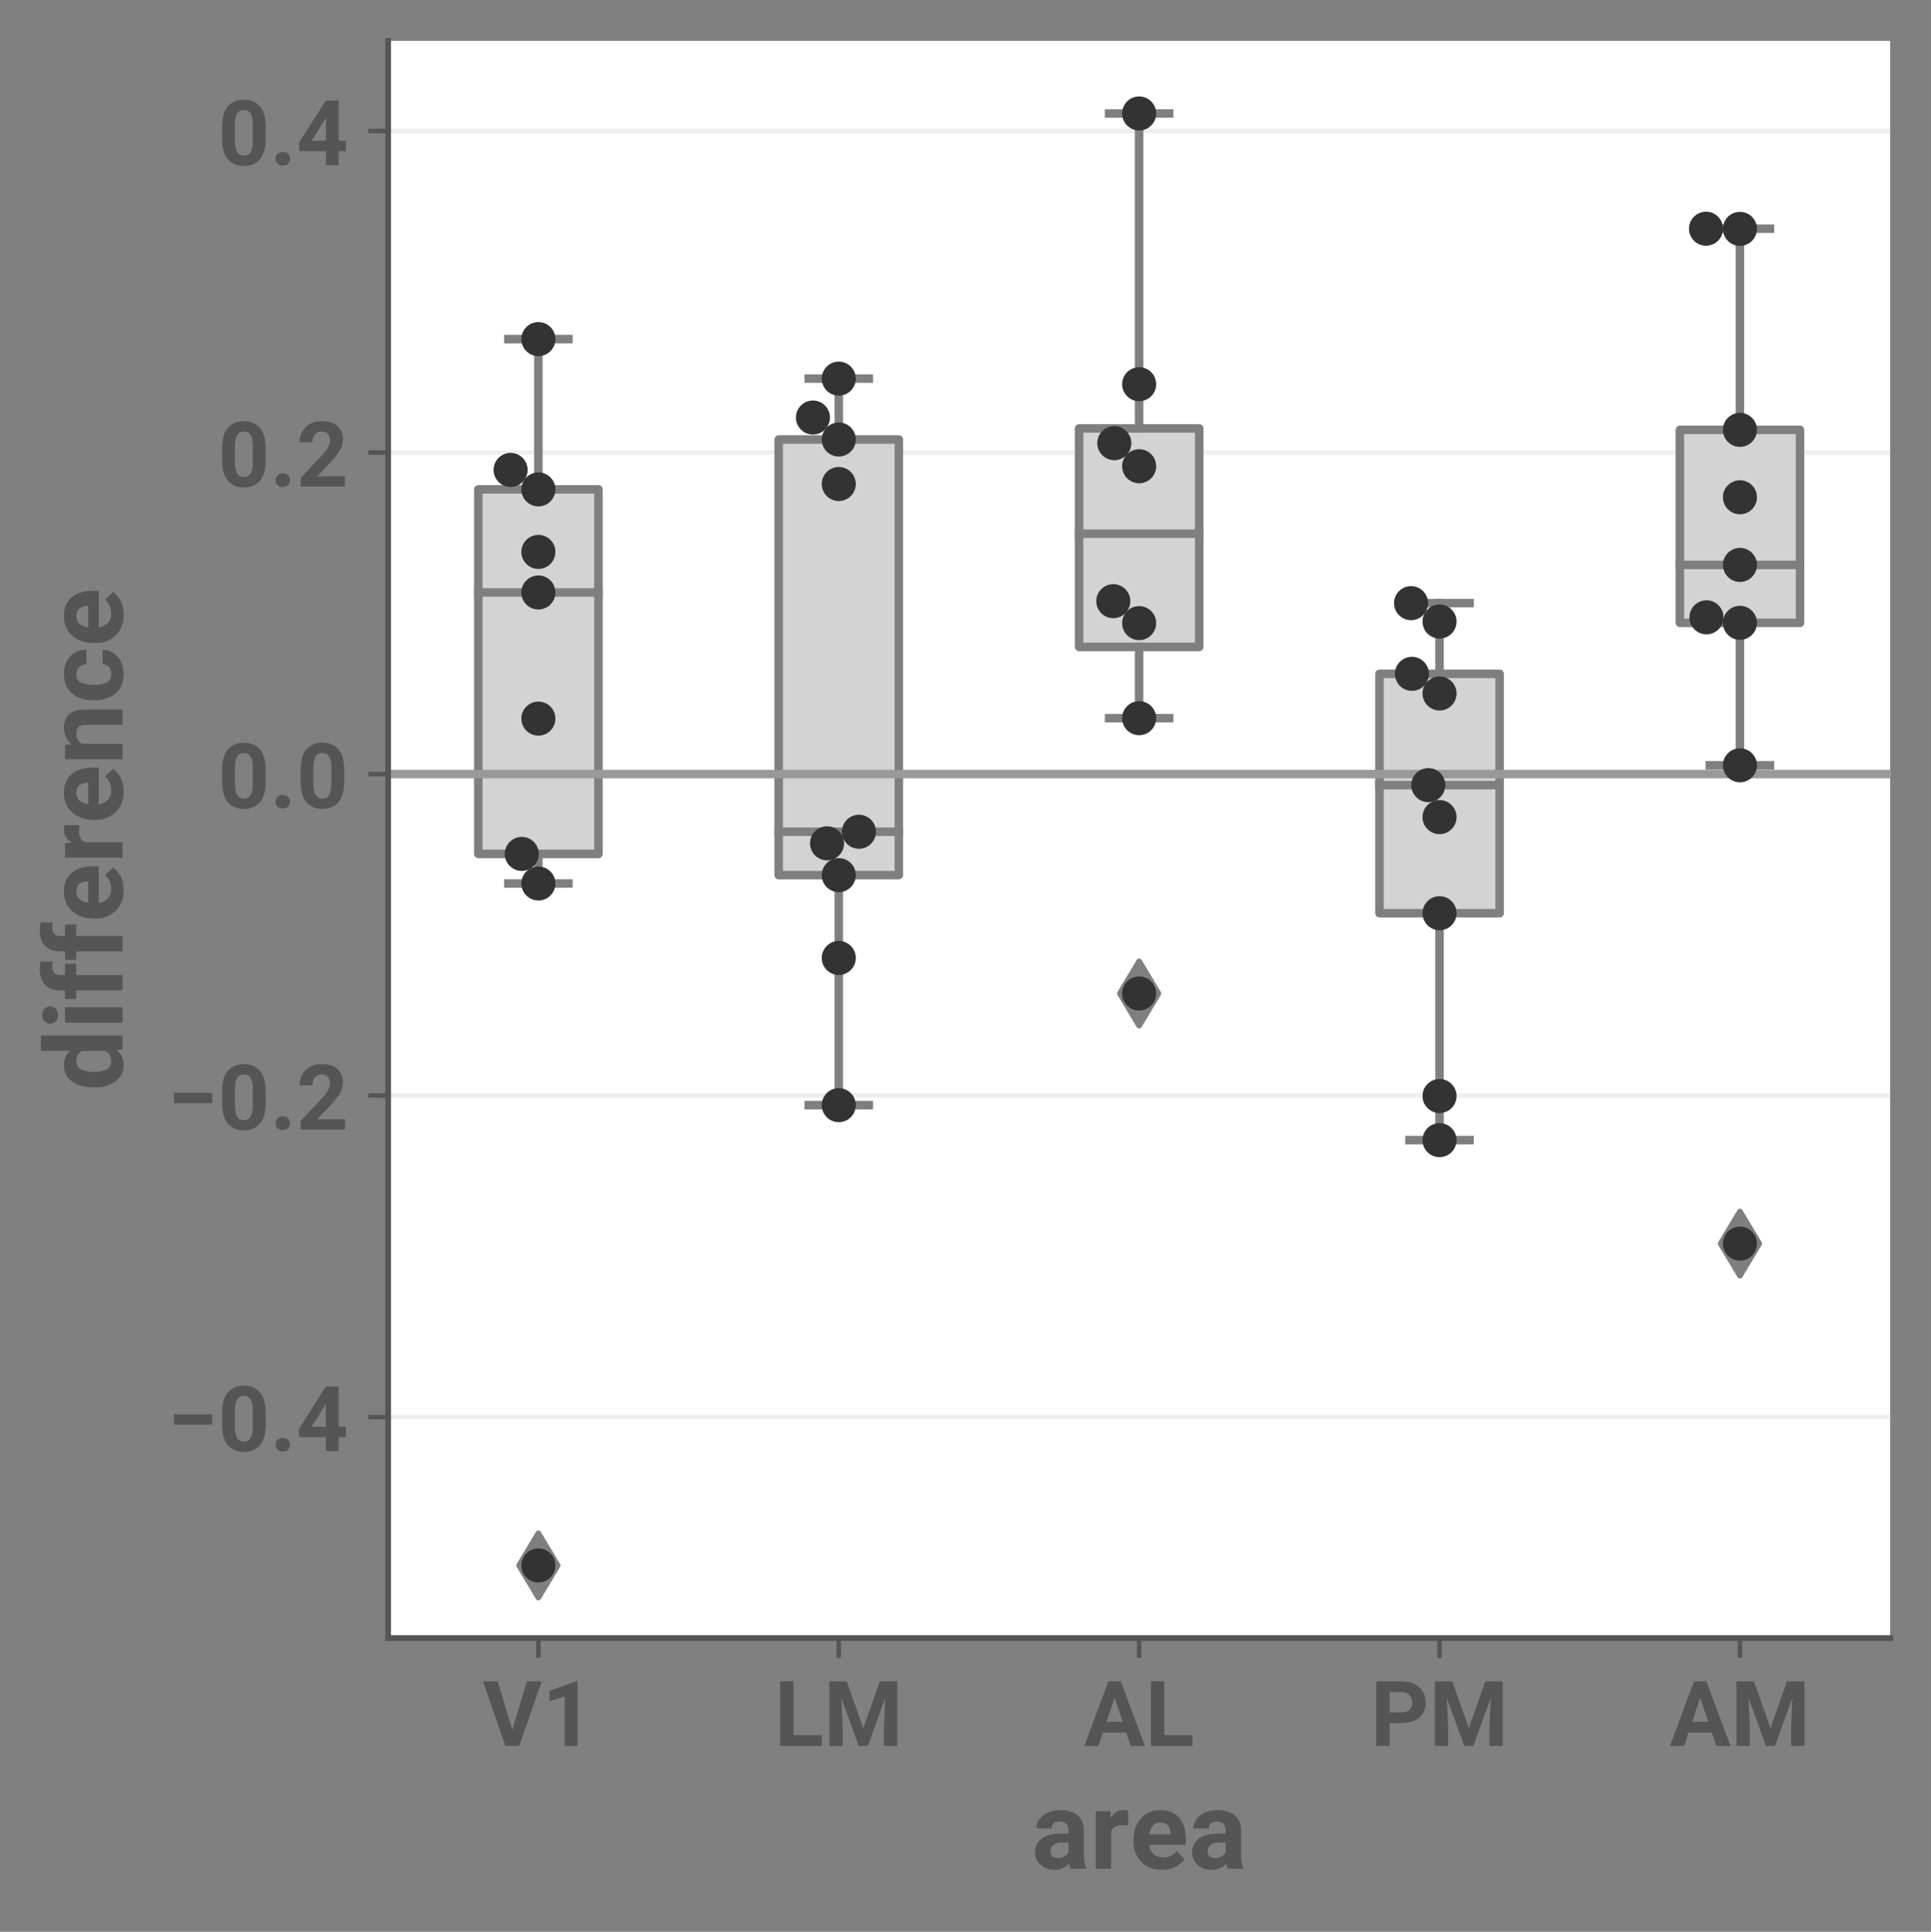 <?xml version="1.0" encoding="utf-8" standalone="no"?>
<!DOCTYPE svg PUBLIC "-//W3C//DTD SVG 1.1//EN"
  "http://www.w3.org/Graphics/SVG/1.1/DTD/svg11.dtd">
<!-- Created with matplotlib (https://matplotlib.org/) -->
<svg height="340.39pt" version="1.1" viewBox="0 0 340.298 340.39" width="340.298pt" xmlns="http://www.w3.org/2000/svg" xmlns:xlink="http://www.w3.org/1999/xlink">
 <rect x="0" y="0" width="340.298" height="340.39" fill="#808080" stroke="none"/>
 <defs>
  <style type="text/css">*{stroke-linecap:butt;stroke-linejoin:round;}</style>
 </defs>
 <g id="figure_1">
  <g id="patch_1">
   <path d="M 0 340.39 
L 340.298 340.39 
L 340.298 0 
L 0 0 
z
" style="fill:none;"/>
  </g>
  <g id="axes_1">
   <g id="patch_2">
    <path d="M 68.407 288.64 
L 333.098 288.64 
L 333.098 7.2 
L 68.407 7.2 
z
" style="fill:#ffffff;"/>
   </g>
   <g id="matplotlib.axis_1">
    <g id="xtick_1">
     <g id="line2d_1">
      <defs>
       <path d="M 0 0 
L 0 3.5 
" id="m172ba12d3d" style="stroke:#555555;stroke-width:0.8;"/>
      </defs>
      <g>
       <use style="fill:#555555;stroke:#555555;stroke-width:0.8;" x="94.876" xlink:href="#m172ba12d3d" y="288.64"/>
      </g>
     </g>
     <g id="text_1">
      <!-- V1 -->
      <g style="fill:#555555;" transform="translate(85.056 307.64)scale(0.16 -0.16)">
       <defs>
        <path d="M 65.094 71.094 
L 40.281 0 
L 25.047 0 
L 0.391 71.094 
L 16.609 71.094 
L 32.672 17.672 
L 48.781 71.094 
z
" id="Roboto-Bold-86"/>
        <path d="M 39.109 71.188 
L 39.109 0 
L 25 0 
L 25 54.438 
L 8.203 49.219 
L 8.203 60.641 
L 37.594 71.188 
z
" id="Roboto-Bold-49"/>
       </defs>
       <use xlink:href="#Roboto-Bold-86"/>
       <use x="65.381" xlink:href="#Roboto-Bold-49"/>
      </g>
     </g>
    </g>
    <g id="xtick_2">
     <g id="line2d_2">
      <g>
       <use style="fill:#555555;stroke:#555555;stroke-width:0.8;" x="147.815" xlink:href="#m172ba12d3d" y="288.64"/>
      </g>
     </g>
     <g id="text_2">
      <!-- LM -->
      <g style="fill:#555555;" transform="translate(136.475 307.64)scale(0.16 -0.16)">
       <defs>
        <path d="M 52.094 11.812 
L 52.094 0 
L 6.344 0 
L 6.344 71.094 
L 21.047 71.094 
L 21.047 11.812 
z
" id="Roboto-Bold-76"/>
        <path d="M 43.75 19.531 
L 61.969 71.094 
L 81.156 71.094 
L 81.156 0 
L 66.453 0 
L 66.453 19.438 
L 67.922 52.828 
L 48.781 0 
L 38.719 0 
L 19.578 52.828 
L 21.047 19.438 
L 21.047 0 
L 6.344 0 
L 6.344 71.094 
L 25.531 71.094 
z
" id="Roboto-Bold-77"/>
       </defs>
       <use xlink:href="#Roboto-Bold-76"/>
       <use x="54.15" xlink:href="#Roboto-Bold-77"/>
      </g>
     </g>
    </g>
    <g id="xtick_3">
     <g id="line2d_3">
      <g>
       <use style="fill:#555555;stroke:#555555;stroke-width:0.8;" x="200.752" xlink:href="#m172ba12d3d" y="288.64"/>
      </g>
     </g>
     <g id="text_3">
      <!-- AL -->
      <g style="fill:#555555;" transform="translate(191.034 307.64)scale(0.16 -0.16)">
       <defs>
        <path d="M 0.391 0 
L 26.859 71.094 
L 40.438 71.094 
L 67.047 0 
L 51.422 0 
L 46.531 14.656 
L 20.797 14.656 
L 15.922 0 
z
M 24.75 26.516 
L 42.578 26.516 
L 33.688 53.219 
z
" id="Roboto-Bold-65"/>
       </defs>
       <use xlink:href="#Roboto-Bold-65"/>
       <use x="67.334" xlink:href="#Roboto-Bold-76"/>
      </g>
     </g>
    </g>
    <g id="xtick_4">
     <g id="line2d_4">
      <g>
       <use style="fill:#555555;stroke:#555555;stroke-width:0.8;" x="253.69" xlink:href="#m172ba12d3d" y="288.64"/>
      </g>
     </g>
     <g id="text_4">
      <!-- PM -->
      <g style="fill:#555555;" transform="translate(241.519 307.64)scale(0.16 -0.16)">
       <defs>
        <path d="M 21.047 25.094 
L 21.047 0 
L 6.344 0 
L 6.344 71.094 
L 34.125 71.094 
Q 46.734 71.094 53.781 64.453 
Q 60.844 57.812 60.844 47.609 
Q 60.844 37.312 53.781 31.203 
Q 46.734 25.094 34.125 25.094 
z
M 21.047 59.234 
L 21.047 36.922 
L 34.125 36.922 
Q 40.438 36.922 43.219 39.891 
Q 46 42.875 46 47.516 
Q 46 52.156 43.219 55.688 
Q 40.438 59.234 34.125 59.234 
z
" id="Roboto-Bold-80"/>
       </defs>
       <use xlink:href="#Roboto-Bold-80"/>
       <use x="64.551" xlink:href="#Roboto-Bold-77"/>
      </g>
     </g>
    </g>
    <g id="xtick_5">
     <g id="line2d_5">
      <g>
       <use style="fill:#555555;stroke:#555555;stroke-width:0.8;" x="306.628" xlink:href="#m172ba12d3d" y="288.64"/>
      </g>
     </g>
     <g id="text_5">
      <!-- AM -->
      <g style="fill:#555555;" transform="translate(294.235 307.64)scale(0.16 -0.16)">
       <use xlink:href="#Roboto-Bold-65"/>
       <use x="67.334" xlink:href="#Roboto-Bold-77"/>
      </g>
     </g>
    </g>
    <g id="text_6">
     <!-- area -->
     <g style="fill:#555555;" transform="translate(181.764 329.29)scale(0.192 -0.192)">
      <defs>
       <path d="M 36.031 0 
Q 35.156 1.859 34.625 4.734 
Q 29.5 -0.984 21.297 -0.984 
Q 13.719 -0.984 8.547 3.484 
Q 3.375 7.953 3.375 14.844 
Q 3.375 23.141 9.516 27.703 
Q 15.672 32.281 27.734 32.281 
L 34.031 32.281 
L 34.031 35.359 
Q 34.031 39.016 32.156 41.188 
Q 30.281 43.359 26.219 43.359 
Q 18.656 43.359 18.656 37.016 
L 4.547 37.016 
Q 4.547 43.891 10.641 48.844 
Q 16.75 53.812 27 53.812 
Q 36.141 53.812 42.156 49.172 
Q 48.188 44.531 48.188 35.25 
L 48.188 11.719 
Q 48.297 4.688 50.297 0.828 
L 50.297 0 
z
M 24.359 9.812 
Q 27.938 9.812 30.438 11.391 
Q 32.953 12.984 34.031 14.891 
L 34.031 24.078 
L 28.266 24.078 
Q 22.656 24.078 20.062 21.703 
Q 17.484 19.344 17.484 15.875 
Q 17.484 13.234 19.312 11.516 
Q 21.141 9.812 24.359 9.812 
z
" id="Roboto-Bold-97"/>
       <path d="M 30.031 40.047 
Q 22.078 40.047 19.578 34.625 
L 19.578 0 
L 5.422 0 
L 5.422 52.828 
L 18.75 52.828 
L 19.188 46.531 
Q 23.344 53.812 30.953 53.812 
Q 33.641 53.812 35.297 53.172 
L 35.156 39.656 
z
" id="Roboto-Bold-114"/>
       <path d="M 50.391 8.594 
Q 47.859 4.984 42.672 2 
Q 37.5 -0.984 29.781 -0.984 
Q 17.484 -0.984 10.547 6.469 
Q 3.609 13.922 3.562 24.469 
L 3.562 26.516 
Q 3.562 38.484 10.219 46.141 
Q 16.891 53.812 28.219 53.812 
Q 39.594 53.812 45.547 46.672 
Q 51.516 39.547 51.516 27.828 
L 51.516 21.828 
L 17.875 21.828 
Q 18.609 16.703 21.922 13.547 
Q 25.25 10.406 30.672 10.406 
Q 38.719 10.406 43.406 16.312 
z
M 28.125 42.438 
Q 23.641 42.438 21.188 39.406 
Q 18.75 36.375 18.016 31.5 
L 37.641 31.5 
L 37.641 32.562 
Q 37.547 36.812 35.281 39.625 
Q 33.016 42.438 28.125 42.438 
z
" id="Roboto-Bold-101"/>
      </defs>
      <use xlink:href="#Roboto-Bold-97"/>
      <use x="53.613" xlink:href="#Roboto-Bold-114"/>
      <use x="90.137" xlink:href="#Roboto-Bold-101"/>
      <use x="144.189" xlink:href="#Roboto-Bold-97"/>
     </g>
    </g>
   </g>
   <g id="matplotlib.axis_2">
    <g id="ytick_1">
     <g id="line2d_6">
      <path clip-path="url(#p83a11679ed)" d="M 68.407 249.695 
L 333.098 249.695 
" style="fill:none;stroke:#eeeeee;stroke-linecap:square;stroke-width:0.8;"/>
     </g>
     <g id="line2d_7">
      <defs>
       <path d="M 0 0 
L -3.5 0 
" id="m09c8cb083f" style="stroke:#555555;stroke-width:0.8;"/>
      </defs>
      <g>
       <use style="fill:#555555;stroke:#555555;stroke-width:0.8;" x="68.407" xlink:href="#m09c8cb083f" y="249.695"/>
      </g>
     </g>
     <g id="text_7">
      <!-- −0.4 -->
      <g style="fill:#555555;" transform="translate(29.5 255.695)scale(0.16 -0.16)">
       <defs>
        <path d="M 49.359 40.625 
L 49.359 29.109 
L 7.172 29.109 
L 7.172 40.625 
z
" id="Roboto-Bold-8722"/>
        <path d="M 52.688 29.438 
Q 52.688 13.375 46.094 6.188 
Q 39.5 -0.984 28.75 -0.984 
Q 18.016 -0.984 11.344 6.188 
Q 4.688 13.375 4.688 29.438 
L 4.688 41.797 
Q 4.688 57.812 11.297 64.938 
Q 17.922 72.078 28.656 72.078 
Q 39.359 72.078 46 64.984 
Q 52.641 57.906 52.688 42.047 
z
M 38.578 43.75 
Q 38.578 53.219 35.984 56.953 
Q 33.406 60.688 28.656 60.688 
Q 24.031 60.688 21.438 57.031 
Q 18.844 53.375 18.797 44.141 
L 18.797 27.547 
Q 18.797 18.016 21.406 14.203 
Q 24.031 10.406 28.766 10.406 
Q 33.406 10.406 35.969 14.141 
Q 38.531 17.875 38.578 27.156 
z
" id="Roboto-Bold-48"/>
        <path d="M 6.156 6.984 
Q 6.156 10.203 8.328 12.375 
Q 10.5 14.547 14.156 14.547 
Q 17.828 14.547 19.969 12.375 
Q 22.125 10.203 22.125 6.984 
Q 22.125 3.812 19.969 1.641 
Q 17.828 -0.531 14.156 -0.531 
Q 10.5 -0.531 8.328 1.641 
Q 6.156 3.812 6.156 6.984 
z
" id="Roboto-Bold-46"/>
        <path d="M 2.734 24.266 
L 32.375 71.094 
L 46.625 71.094 
L 46.625 26.766 
L 54.688 26.766 
L 54.688 15.375 
L 46.625 15.375 
L 46.625 0 
L 32.516 0 
L 32.516 15.375 
L 3.375 15.375 
z
M 16.75 26.766 
L 32.516 26.766 
L 32.516 52 
L 31.547 50.297 
z
" id="Roboto-Bold-52"/>
       </defs>
       <use xlink:href="#Roboto-Bold-8722"/>
       <use x="55.566" xlink:href="#Roboto-Bold-48"/>
       <use x="112.939" xlink:href="#Roboto-Bold-46"/>
       <use x="142.041" xlink:href="#Roboto-Bold-52"/>
      </g>
     </g>
    </g>
    <g id="ytick_2">
     <g id="line2d_8">
      <path clip-path="url(#p83a11679ed)" d="M 68.407 193.044 
L 333.098 193.044 
" style="fill:none;stroke:#eeeeee;stroke-linecap:square;stroke-width:0.8;"/>
     </g>
     <g id="line2d_9">
      <g>
       <use style="fill:#555555;stroke:#555555;stroke-width:0.8;" x="68.407" xlink:href="#m09c8cb083f" y="193.044"/>
      </g>
     </g>
     <g id="text_8">
      <!-- −0.2 -->
      <g style="fill:#555555;" transform="translate(29.5 199.044)scale(0.16 -0.16)">
       <defs>
        <path d="M 53.562 11.375 
L 53.562 0 
L 4.891 0 
L 4.891 9.672 
L 27.875 34.188 
Q 33.062 39.891 35.078 43.625 
Q 37.109 47.359 37.109 50.531 
Q 37.109 55.281 34.734 58.016 
Q 32.375 60.75 27.938 60.75 
Q 22.906 60.75 20.234 57.328 
Q 17.578 53.906 17.578 48.734 
L 3.469 48.734 
Q 3.469 58.344 10.078 65.234 
Q 16.703 72.125 28.172 72.125 
Q 39.359 72.125 45.312 66.719 
Q 51.266 61.328 51.266 51.953 
Q 51.266 44.922 47.094 38.594 
Q 42.922 32.281 35.688 24.703 
L 23 11.375 
z
" id="Roboto-Bold-50"/>
       </defs>
       <use xlink:href="#Roboto-Bold-8722"/>
       <use x="55.566" xlink:href="#Roboto-Bold-48"/>
       <use x="112.939" xlink:href="#Roboto-Bold-46"/>
       <use x="142.041" xlink:href="#Roboto-Bold-50"/>
      </g>
     </g>
    </g>
    <g id="ytick_3">
     <g id="line2d_10">
      <path clip-path="url(#p83a11679ed)" d="M 68.407 136.393 
L 333.098 136.393 
" style="fill:none;stroke:#eeeeee;stroke-linecap:square;stroke-width:0.8;"/>
     </g>
     <g id="line2d_11">
      <g>
       <use style="fill:#555555;stroke:#555555;stroke-width:0.8;" x="68.407" xlink:href="#m09c8cb083f" y="136.393"/>
      </g>
     </g>
     <g id="text_9">
      <!-- 0.0 -->
      <g style="fill:#555555;" transform="translate(38.39 142.393)scale(0.16 -0.16)">
       <use xlink:href="#Roboto-Bold-48"/>
       <use x="57.373" xlink:href="#Roboto-Bold-46"/>
       <use x="86.475" xlink:href="#Roboto-Bold-48"/>
      </g>
     </g>
    </g>
    <g id="ytick_4">
     <g id="line2d_12">
      <path clip-path="url(#p83a11679ed)" d="M 68.407 79.741 
L 333.098 79.741 
" style="fill:none;stroke:#eeeeee;stroke-linecap:square;stroke-width:0.8;"/>
     </g>
     <g id="line2d_13">
      <g>
       <use style="fill:#555555;stroke:#555555;stroke-width:0.8;" x="68.407" xlink:href="#m09c8cb083f" y="79.741"/>
      </g>
     </g>
     <g id="text_10">
      <!-- 0.2 -->
      <g style="fill:#555555;" transform="translate(38.39 85.741)scale(0.16 -0.16)">
       <use xlink:href="#Roboto-Bold-48"/>
       <use x="57.373" xlink:href="#Roboto-Bold-46"/>
       <use x="86.475" xlink:href="#Roboto-Bold-50"/>
      </g>
     </g>
    </g>
    <g id="ytick_5">
     <g id="line2d_14">
      <path clip-path="url(#p83a11679ed)" d="M 68.407 23.09 
L 333.098 23.09 
" style="fill:none;stroke:#eeeeee;stroke-linecap:square;stroke-width:0.8;"/>
     </g>
     <g id="line2d_15">
      <g>
       <use style="fill:#555555;stroke:#555555;stroke-width:0.8;" x="68.407" xlink:href="#m09c8cb083f" y="23.09"/>
      </g>
     </g>
     <g id="text_11">
      <!-- 0.4 -->
      <g style="fill:#555555;" transform="translate(38.39 29.09)scale(0.16 -0.16)">
       <use xlink:href="#Roboto-Bold-48"/>
       <use x="57.373" xlink:href="#Roboto-Bold-46"/>
       <use x="86.475" xlink:href="#Roboto-Bold-52"/>
      </g>
     </g>
    </g>
    <g id="text_12">
     <!-- difference -->
     <g style="fill:#555555;" transform="translate(21.6 192.221)rotate(-90)scale(0.192 -0.192)">
      <defs>
       <path d="M 38.094 0 
L 37.406 5.609 
Q 32.172 -0.984 23.875 -0.984 
Q 14.062 -0.984 8.641 6.641 
Q 3.219 14.266 3.219 25.781 
L 3.219 26.812 
Q 3.219 38.875 8.641 46.344 
Q 14.062 53.812 23.969 53.812 
Q 31.688 53.812 36.672 48.094 
L 36.672 75 
L 50.828 75 
L 50.828 0 
z
M 17.391 25.781 
Q 17.391 19.438 19.625 14.969 
Q 21.875 10.5 27.438 10.5 
Q 33.891 10.5 36.672 15.969 
L 36.672 36.922 
Q 33.984 42.391 27.547 42.391 
Q 22.016 42.391 19.703 37.891 
Q 17.391 33.406 17.391 25.781 
z
" id="Roboto-Bold-100"/>
       <path d="M 5.328 66.5 
Q 5.328 69.672 7.469 71.75 
Q 9.625 73.828 13.234 73.828 
Q 16.844 73.828 18.984 71.75 
Q 21.141 69.672 21.141 66.5 
Q 21.141 63.375 18.984 61.297 
Q 16.844 59.234 13.234 59.234 
Q 9.625 59.234 7.469 61.297 
Q 5.328 63.375 5.328 66.5 
z
M 20.359 52.828 
L 20.359 0 
L 6.203 0 
L 6.203 52.828 
z
" id="Roboto-Bold-105"/>
       <path d="M 33.938 42.531 
L 23.438 42.531 
L 23.438 0 
L 9.281 0 
L 9.281 42.531 
L 1.422 42.531 
L 1.422 52.828 
L 9.281 52.828 
L 9.281 57.422 
Q 9.281 66.453 14.5 71.234 
Q 19.734 76.031 28.656 76.031 
Q 32.078 76.031 35.891 75.047 
L 35.75 64.109 
Q 33.891 64.547 31.391 64.547 
Q 23.578 64.547 23.438 57.672 
L 23.438 52.828 
L 33.938 52.828 
z
" id="Roboto-Bold-102"/>
       <path d="M 28.219 42.391 
Q 22.219 42.391 19.281 37.312 
L 19.281 0 
L 5.172 0 
L 5.172 52.828 
L 18.406 52.828 
L 18.891 46.781 
Q 24.562 53.812 34.078 53.812 
Q 41.547 53.812 46.141 49.359 
Q 50.734 44.922 50.781 33.891 
L 50.781 0 
L 36.625 0 
L 36.625 33.688 
Q 36.625 38.766 34.453 40.578 
Q 32.281 42.391 28.219 42.391 
z
" id="Roboto-Bold-110"/>
       <path d="M 27.391 10.406 
Q 31.25 10.406 33.734 12.531 
Q 36.234 14.656 36.281 18.266 
L 49.562 18.266 
Q 49.469 9.859 43.141 4.438 
Q 36.812 -0.984 27.641 -0.984 
Q 15.375 -0.984 9.297 6.75 
Q 3.219 14.5 3.219 25.734 
L 3.219 27.094 
Q 3.219 38.281 9.266 46.047 
Q 15.328 53.812 27.594 53.812 
Q 37.312 53.812 43.391 48.234 
Q 49.469 42.672 49.562 33.156 
L 36.281 33.156 
Q 36.234 37.016 33.938 39.719 
Q 31.641 42.438 27.344 42.438 
Q 21.188 42.438 19.281 37.812 
Q 17.391 33.203 17.391 25.734 
Q 17.391 19.625 19.266 15.016 
Q 21.141 10.406 27.391 10.406 
z
" id="Roboto-Bold-99"/>
      </defs>
      <use xlink:href="#Roboto-Bold-100"/>
      <use x="56.396" xlink:href="#Roboto-Bold-105"/>
      <use x="82.91" xlink:href="#Roboto-Bold-102"/>
      <use x="118.75" xlink:href="#Roboto-Bold-102"/>
      <use x="154.59" xlink:href="#Roboto-Bold-101"/>
      <use x="208.643" xlink:href="#Roboto-Bold-114"/>
      <use x="245.166" xlink:href="#Roboto-Bold-101"/>
      <use x="299.219" xlink:href="#Roboto-Bold-110"/>
      <use x="355.225" xlink:href="#Roboto-Bold-99"/>
      <use x="407.422" xlink:href="#Roboto-Bold-101"/>
     </g>
    </g>
   </g>
   <g id="patch_3">
    <path clip-path="url(#p83a11679ed)" d="M 84.289 150.467 
L 105.464 150.467 
L 105.464 86.233 
L 84.289 86.233 
L 84.289 150.467 
z
" style="fill:#d3d3d3;stroke:#7f7f7f;stroke-linejoin:miter;stroke-width:1.5;"/>
   </g>
   <g id="patch_4">
    <path clip-path="url(#p83a11679ed)" d="M 137.227 154.208 
L 158.402 154.208 
L 158.402 77.444 
L 137.227 77.444 
L 137.227 154.208 
z
" style="fill:#d3d3d3;stroke:#7f7f7f;stroke-linejoin:miter;stroke-width:1.5;"/>
   </g>
   <g id="patch_5">
    <path clip-path="url(#p83a11679ed)" d="M 190.165 113.986 
L 211.34 113.986 
L 211.34 75.49 
L 190.165 75.49 
L 190.165 113.986 
z
" style="fill:#d3d3d3;stroke:#7f7f7f;stroke-linejoin:miter;stroke-width:1.5;"/>
   </g>
   <g id="patch_6">
    <path clip-path="url(#p83a11679ed)" d="M 243.103 160.917 
L 264.278 160.917 
L 264.278 118.733 
L 243.103 118.733 
L 243.103 160.917 
z
" style="fill:#d3d3d3;stroke:#7f7f7f;stroke-linejoin:miter;stroke-width:1.5;"/>
   </g>
   <g id="patch_7">
    <path clip-path="url(#p83a11679ed)" d="M 296.041 109.746 
L 317.216 109.746 
L 317.216 75.742 
L 296.041 75.742 
L 296.041 109.746 
z
" style="fill:#d3d3d3;stroke:#7f7f7f;stroke-linejoin:miter;stroke-width:1.5;"/>
   </g>
   <g id="line2d_16">
    <path clip-path="url(#p83a11679ed)" d="M 68.407 136.393 
L 333.098 136.393 
" style="fill:none;stroke:#999999;stroke-linecap:square;stroke-width:1.5;"/>
   </g>
   <g id="line2d_17">
    <path clip-path="url(#p83a11679ed)" d="M 94.876 150.467 
L 94.876 155.678 
" style="fill:none;stroke:#7f7f7f;stroke-linecap:square;stroke-width:1.5;"/>
   </g>
   <g id="line2d_18">
    <path clip-path="url(#p83a11679ed)" d="M 94.876 86.233 
L 94.876 59.755 
" style="fill:none;stroke:#7f7f7f;stroke-linecap:square;stroke-width:1.5;"/>
   </g>
   <g id="line2d_19">
    <path clip-path="url(#p83a11679ed)" d="M 89.583 155.678 
L 100.17 155.678 
" style="fill:none;stroke:#7f7f7f;stroke-linecap:square;stroke-width:1.5;"/>
   </g>
   <g id="line2d_20">
    <path clip-path="url(#p83a11679ed)" d="M 89.583 59.755 
L 100.17 59.755 
" style="fill:none;stroke:#7f7f7f;stroke-linecap:square;stroke-width:1.5;"/>
   </g>
   <g id="line2d_21">
    <defs>
     <path d="M -0 5.657 
L 3.394 0 
L 0 -5.657 
L -3.394 -0 
z
" id="mfeaff5e0b9" style="stroke:#7f7f7f;stroke-linejoin:miter;"/>
    </defs>
    <g clip-path="url(#p83a11679ed)">
     <use style="fill:#7f7f7f;stroke:#7f7f7f;stroke-linejoin:miter;" x="94.876" xlink:href="#mfeaff5e0b9" y="275.847"/>
    </g>
   </g>
   <g id="line2d_22">
    <path clip-path="url(#p83a11679ed)" d="M 147.815 154.208 
L 147.815 194.74 
" style="fill:none;stroke:#7f7f7f;stroke-linecap:square;stroke-width:1.5;"/>
   </g>
   <g id="line2d_23">
    <path clip-path="url(#p83a11679ed)" d="M 147.815 77.444 
L 147.815 66.715 
" style="fill:none;stroke:#7f7f7f;stroke-linecap:square;stroke-width:1.5;"/>
   </g>
   <g id="line2d_24">
    <path clip-path="url(#p83a11679ed)" d="M 142.521 194.74 
L 153.108 194.74 
" style="fill:none;stroke:#7f7f7f;stroke-linecap:square;stroke-width:1.5;"/>
   </g>
   <g id="line2d_25">
    <path clip-path="url(#p83a11679ed)" d="M 142.521 66.715 
L 153.108 66.715 
" style="fill:none;stroke:#7f7f7f;stroke-linecap:square;stroke-width:1.5;"/>
   </g>
   <g id="line2d_26"/>
   <g id="line2d_27">
    <path clip-path="url(#p83a11679ed)" d="M 200.752 113.986 
L 200.752 126.547 
" style="fill:none;stroke:#7f7f7f;stroke-linecap:square;stroke-width:1.5;"/>
   </g>
   <g id="line2d_28">
    <path clip-path="url(#p83a11679ed)" d="M 200.752 75.49 
L 200.752 19.993 
" style="fill:none;stroke:#7f7f7f;stroke-linecap:square;stroke-width:1.5;"/>
   </g>
   <g id="line2d_29">
    <path clip-path="url(#p83a11679ed)" d="M 195.459 126.547 
L 206.046 126.547 
" style="fill:none;stroke:#7f7f7f;stroke-linecap:square;stroke-width:1.5;"/>
   </g>
   <g id="line2d_30">
    <path clip-path="url(#p83a11679ed)" d="M 195.459 19.993 
L 206.046 19.993 
" style="fill:none;stroke:#7f7f7f;stroke-linecap:square;stroke-width:1.5;"/>
   </g>
   <g id="line2d_31">
    <g clip-path="url(#p83a11679ed)">
     <use style="fill:#7f7f7f;stroke:#7f7f7f;stroke-linejoin:miter;" x="200.752" xlink:href="#mfeaff5e0b9" y="175.061"/>
    </g>
   </g>
   <g id="line2d_32">
    <path clip-path="url(#p83a11679ed)" d="M 253.69 160.917 
L 253.69 200.903 
" style="fill:none;stroke:#7f7f7f;stroke-linecap:square;stroke-width:1.5;"/>
   </g>
   <g id="line2d_33">
    <path clip-path="url(#p83a11679ed)" d="M 253.69 118.733 
L 253.69 106.279 
" style="fill:none;stroke:#7f7f7f;stroke-linecap:square;stroke-width:1.5;"/>
   </g>
   <g id="line2d_34">
    <path clip-path="url(#p83a11679ed)" d="M 248.397 200.903 
L 258.984 200.903 
" style="fill:none;stroke:#7f7f7f;stroke-linecap:square;stroke-width:1.5;"/>
   </g>
   <g id="line2d_35">
    <path clip-path="url(#p83a11679ed)" d="M 248.397 106.279 
L 258.984 106.279 
" style="fill:none;stroke:#7f7f7f;stroke-linecap:square;stroke-width:1.5;"/>
   </g>
   <g id="line2d_36"/>
   <g id="line2d_37">
    <path clip-path="url(#p83a11679ed)" d="M 306.628 109.746 
L 306.628 134.851 
" style="fill:none;stroke:#7f7f7f;stroke-linecap:square;stroke-width:1.5;"/>
   </g>
   <g id="line2d_38">
    <path clip-path="url(#p83a11679ed)" d="M 306.628 75.742 
L 306.628 40.298 
" style="fill:none;stroke:#7f7f7f;stroke-linecap:square;stroke-width:1.5;"/>
   </g>
   <g id="line2d_39">
    <path clip-path="url(#p83a11679ed)" d="M 301.335 134.851 
L 311.922 134.851 
" style="fill:none;stroke:#7f7f7f;stroke-linecap:square;stroke-width:1.5;"/>
   </g>
   <g id="line2d_40">
    <path clip-path="url(#p83a11679ed)" d="M 301.335 40.298 
L 311.922 40.298 
" style="fill:none;stroke:#7f7f7f;stroke-linecap:square;stroke-width:1.5;"/>
   </g>
   <g id="line2d_41">
    <g clip-path="url(#p83a11679ed)">
     <use style="fill:#7f7f7f;stroke:#7f7f7f;stroke-linejoin:miter;" x="306.628" xlink:href="#mfeaff5e0b9" y="219.134"/>
    </g>
   </g>
   <g id="line2d_42">
    <path clip-path="url(#p83a11679ed)" d="M 84.289 104.399 
L 105.464 104.399 
" style="fill:none;stroke:#7f7f7f;stroke-linecap:square;stroke-width:1.5;"/>
   </g>
   <g id="line2d_43">
    <path clip-path="url(#p83a11679ed)" d="M 137.227 146.561 
L 158.402 146.561 
" style="fill:none;stroke:#7f7f7f;stroke-linecap:square;stroke-width:1.5;"/>
   </g>
   <g id="line2d_44">
    <path clip-path="url(#p83a11679ed)" d="M 190.165 94.044 
L 211.34 94.044 
" style="fill:none;stroke:#7f7f7f;stroke-linecap:square;stroke-width:1.5;"/>
   </g>
   <g id="line2d_45">
    <path clip-path="url(#p83a11679ed)" d="M 243.103 138.345 
L 264.278 138.345 
" style="fill:none;stroke:#7f7f7f;stroke-linecap:square;stroke-width:1.5;"/>
   </g>
   <g id="line2d_46">
    <path clip-path="url(#p83a11679ed)" d="M 296.041 99.543 
L 317.216 99.543 
" style="fill:none;stroke:#7f7f7f;stroke-linecap:square;stroke-width:1.5;"/>
   </g>
   <g id="patch_8">
    <path d="M 68.407 288.64 
L 68.407 7.2 
" style="fill:none;stroke:#555555;stroke-linecap:square;stroke-linejoin:miter;"/>
   </g>
   <g id="patch_9">
    <path d="M 68.407 288.64 
L 333.098 288.64 
" style="fill:none;stroke:#555555;stroke-linecap:square;stroke-linejoin:miter;"/>
   </g>
   <g id="PathCollection_1">
    <defs>
     <path d="M 0 3 
C 0.796 3 1.559 2.684 2.121 2.121 
C 2.684 1.559 3 0.796 3 -0 
C 3 -0.796 2.684 -1.559 2.121 -2.121 
C 1.559 -2.684 0.796 -3 0 -3 
C -0.796 -3 -1.559 -2.684 -2.121 -2.121 
C -2.684 -1.559 -3 -0.796 -3 0 
C -3 0.796 -2.684 1.559 -2.121 2.121 
C -1.559 2.684 -0.796 3 0 3 
z
" id="C0_0_ec9db16178"/>
    </defs>
    <g clip-path="url(#p83a11679ed)">
     <use style="fill:#333333;" x="94.876" xlink:href="#C0_0_ec9db16178" y="275.847"/>
    </g>
    <g clip-path="url(#p83a11679ed)">
     <use style="fill:#333333;" x="94.876" xlink:href="#C0_0_ec9db16178" y="155.678"/>
    </g>
    <g clip-path="url(#p83a11679ed)">
     <use style="fill:#333333;" x="91.951" xlink:href="#C0_0_ec9db16178" y="150.467"/>
    </g>
    <g clip-path="url(#p83a11679ed)">
     <use style="fill:#333333;" x="94.876" xlink:href="#C0_0_ec9db16178" y="126.622"/>
    </g>
    <g clip-path="url(#p83a11679ed)">
     <use style="fill:#333333;" x="94.876" xlink:href="#C0_0_ec9db16178" y="104.399"/>
    </g>
    <g clip-path="url(#p83a11679ed)">
     <use style="fill:#333333;" x="94.876" xlink:href="#C0_0_ec9db16178" y="97.249"/>
    </g>
    <g clip-path="url(#p83a11679ed)">
     <use style="fill:#333333;" x="94.876" xlink:href="#C0_0_ec9db16178" y="86.233"/>
    </g>
    <g clip-path="url(#p83a11679ed)">
     <use style="fill:#333333;" x="89.983" xlink:href="#C0_0_ec9db16178" y="82.802"/>
    </g>
    <g clip-path="url(#p83a11679ed)">
     <use style="fill:#333333;" x="94.876" xlink:href="#C0_0_ec9db16178" y="59.755"/>
    </g>
   </g>
   <g id="PathCollection_2">
    <defs>
     <path d="M 0 3 
C 0.796 3 1.559 2.684 2.121 2.121 
C 2.684 1.559 3 0.796 3 -0 
C 3 -0.796 2.684 -1.559 2.121 -2.121 
C 1.559 -2.684 0.796 -3 0 -3 
C -0.796 -3 -1.559 -2.684 -2.121 -2.121 
C -2.684 -1.559 -3 -0.796 -3 0 
C -3 0.796 -2.684 1.559 -2.121 2.121 
C -1.559 2.684 -0.796 3 0 3 
z
" id="C1_0_d8dfb85794"/>
    </defs>
    <g clip-path="url(#p83a11679ed)">
     <use style="fill:#333333;" x="147.815" xlink:href="#C1_0_d8dfb85794" y="194.74"/>
    </g>
    <g clip-path="url(#p83a11679ed)">
     <use style="fill:#333333;" x="147.815" xlink:href="#C1_0_d8dfb85794" y="168.8"/>
    </g>
    <g clip-path="url(#p83a11679ed)">
     <use style="fill:#333333;" x="147.815" xlink:href="#C1_0_d8dfb85794" y="154.208"/>
    </g>
    <g clip-path="url(#p83a11679ed)">
     <use style="fill:#333333;" x="145.75" xlink:href="#C1_0_d8dfb85794" y="148.6"/>
    </g>
    <g clip-path="url(#p83a11679ed)">
     <use style="fill:#333333;" x="151.369" xlink:href="#C1_0_d8dfb85794" y="146.561"/>
    </g>
    <g clip-path="url(#p83a11679ed)">
     <use style="fill:#333333;" x="147.815" xlink:href="#C1_0_d8dfb85794" y="85.288"/>
    </g>
    <g clip-path="url(#p83a11679ed)">
     <use style="fill:#333333;" x="147.815" xlink:href="#C1_0_d8dfb85794" y="77.444"/>
    </g>
    <g clip-path="url(#p83a11679ed)">
     <use style="fill:#333333;" x="143.262" xlink:href="#C1_0_d8dfb85794" y="73.573"/>
    </g>
    <g clip-path="url(#p83a11679ed)">
     <use style="fill:#333333;" x="147.815" xlink:href="#C1_0_d8dfb85794" y="66.715"/>
    </g>
   </g>
   <g id="PathCollection_3">
    <defs>
     <path d="M 0 3 
C 0.796 3 1.559 2.684 2.121 2.121 
C 2.684 1.559 3 0.796 3 -0 
C 3 -0.796 2.684 -1.559 2.121 -2.121 
C 1.559 -2.684 0.796 -3 0 -3 
C -0.796 -3 -1.559 -2.684 -2.121 -2.121 
C -2.684 -1.559 -3 -0.796 -3 0 
C -3 0.796 -2.684 1.559 -2.121 2.121 
C -1.559 2.684 -0.796 3 0 3 
z
" id="C2_0_767581b7e2"/>
    </defs>
    <g clip-path="url(#p83a11679ed)">
     <use style="fill:#333333;" x="200.752" xlink:href="#C2_0_767581b7e2" y="175.061"/>
    </g>
    <g clip-path="url(#p83a11679ed)">
     <use style="fill:#333333;" x="200.752" xlink:href="#C2_0_767581b7e2" y="126.547"/>
    </g>
    <g clip-path="url(#p83a11679ed)">
     <use style="fill:#333333;" x="200.752" xlink:href="#C2_0_767581b7e2" y="109.799"/>
    </g>
    <g clip-path="url(#p83a11679ed)">
     <use style="fill:#333333;" x="196.195" xlink:href="#C2_0_767581b7e2" y="105.933"/>
    </g>
    <g clip-path="url(#p83a11679ed)">
     <use style="fill:#333333;" x="200.752" xlink:href="#C2_0_767581b7e2" y="82.156"/>
    </g>
    <g clip-path="url(#p83a11679ed)">
     <use style="fill:#333333;" x="196.375" xlink:href="#C2_0_767581b7e2" y="78.088"/>
    </g>
    <g clip-path="url(#p83a11679ed)">
     <use style="fill:#333333;" x="200.752" xlink:href="#C2_0_767581b7e2" y="67.698"/>
    </g>
    <g clip-path="url(#p83a11679ed)">
     <use style="fill:#333333;" x="200.752" xlink:href="#C2_0_767581b7e2" y="19.993"/>
    </g>
   </g>
   <g id="PathCollection_4">
    <defs>
     <path d="M 0 3 
C 0.796 3 1.559 2.684 2.121 2.121 
C 2.684 1.559 3 0.796 3 -0 
C 3 -0.796 2.684 -1.559 2.121 -2.121 
C 1.559 -2.684 0.796 -3 0 -3 
C -0.796 -3 -1.559 -2.684 -2.121 -2.121 
C -2.684 -1.559 -3 -0.796 -3 0 
C -3 0.796 -2.684 1.559 -2.121 2.121 
C -1.559 2.684 -0.796 3 0 3 
z
" id="C3_0_6841bdca96"/>
    </defs>
    <g clip-path="url(#p83a11679ed)">
     <use style="fill:#333333;" x="253.69" xlink:href="#C3_0_6841bdca96" y="200.903"/>
    </g>
    <g clip-path="url(#p83a11679ed)">
     <use style="fill:#333333;" x="253.69" xlink:href="#C3_0_6841bdca96" y="193.13"/>
    </g>
    <g clip-path="url(#p83a11679ed)">
     <use style="fill:#333333;" x="253.69" xlink:href="#C3_0_6841bdca96" y="160.917"/>
    </g>
    <g clip-path="url(#p83a11679ed)">
     <use style="fill:#333333;" x="253.69" xlink:href="#C3_0_6841bdca96" y="143.982"/>
    </g>
    <g clip-path="url(#p83a11679ed)">
     <use style="fill:#333333;" x="251.706" xlink:href="#C3_0_6841bdca96" y="138.345"/>
    </g>
    <g clip-path="url(#p83a11679ed)">
     <use style="fill:#333333;" x="253.69" xlink:href="#C3_0_6841bdca96" y="122.197"/>
    </g>
    <g clip-path="url(#p83a11679ed)">
     <use style="fill:#333333;" x="248.82" xlink:href="#C3_0_6841bdca96" y="118.733"/>
    </g>
    <g clip-path="url(#p83a11679ed)">
     <use style="fill:#333333;" x="253.69" xlink:href="#C3_0_6841bdca96" y="109.522"/>
    </g>
    <g clip-path="url(#p83a11679ed)">
     <use style="fill:#333333;" x="248.67" xlink:href="#C3_0_6841bdca96" y="106.279"/>
    </g>
   </g>
   <g id="PathCollection_5">
    <defs>
     <path d="M 0 3 
C 0.796 3 1.559 2.684 2.121 2.121 
C 2.684 1.559 3 0.796 3 -0 
C 3 -0.796 2.684 -1.559 2.121 -2.121 
C 1.559 -2.684 0.796 -3 0 -3 
C -0.796 -3 -1.559 -2.684 -2.121 -2.121 
C -2.684 -1.559 -3 -0.796 -3 0 
C -3 0.796 -2.684 1.559 -2.121 2.121 
C -1.559 2.684 -0.796 3 0 3 
z
" id="C4_0_529984b096"/>
    </defs>
    <g clip-path="url(#p83a11679ed)">
     <use style="fill:#333333;" x="306.628" xlink:href="#C4_0_529984b096" y="219.134"/>
    </g>
    <g clip-path="url(#p83a11679ed)">
     <use style="fill:#333333;" x="306.628" xlink:href="#C4_0_529984b096" y="134.851"/>
    </g>
    <g clip-path="url(#p83a11679ed)">
     <use style="fill:#333333;" x="306.628" xlink:href="#C4_0_529984b096" y="109.746"/>
    </g>
    <g clip-path="url(#p83a11679ed)">
     <use style="fill:#333333;" x="300.731" xlink:href="#C4_0_529984b096" y="108.776"/>
    </g>
    <g clip-path="url(#p83a11679ed)">
     <use style="fill:#333333;" x="306.628" xlink:href="#C4_0_529984b096" y="99.543"/>
    </g>
    <g clip-path="url(#p83a11679ed)">
     <use style="fill:#333333;" x="306.628" xlink:href="#C4_0_529984b096" y="87.621"/>
    </g>
    <g clip-path="url(#p83a11679ed)">
     <use style="fill:#333333;" x="306.628" xlink:href="#C4_0_529984b096" y="75.742"/>
    </g>
    <g clip-path="url(#p83a11679ed)">
     <use style="fill:#333333;" x="306.628" xlink:href="#C4_0_529984b096" y="40.33"/>
    </g>
    <g clip-path="url(#p83a11679ed)">
     <use style="fill:#333333;" x="300.652" xlink:href="#C4_0_529984b096" y="40.298"/>
    </g>
   </g>
  </g>
 </g>
 <defs>
  <clipPath id="p83a11679ed">
   <rect height="281.44" width="264.69" x="68.407" y="7.2"/>
  </clipPath>
 </defs>
</svg>
